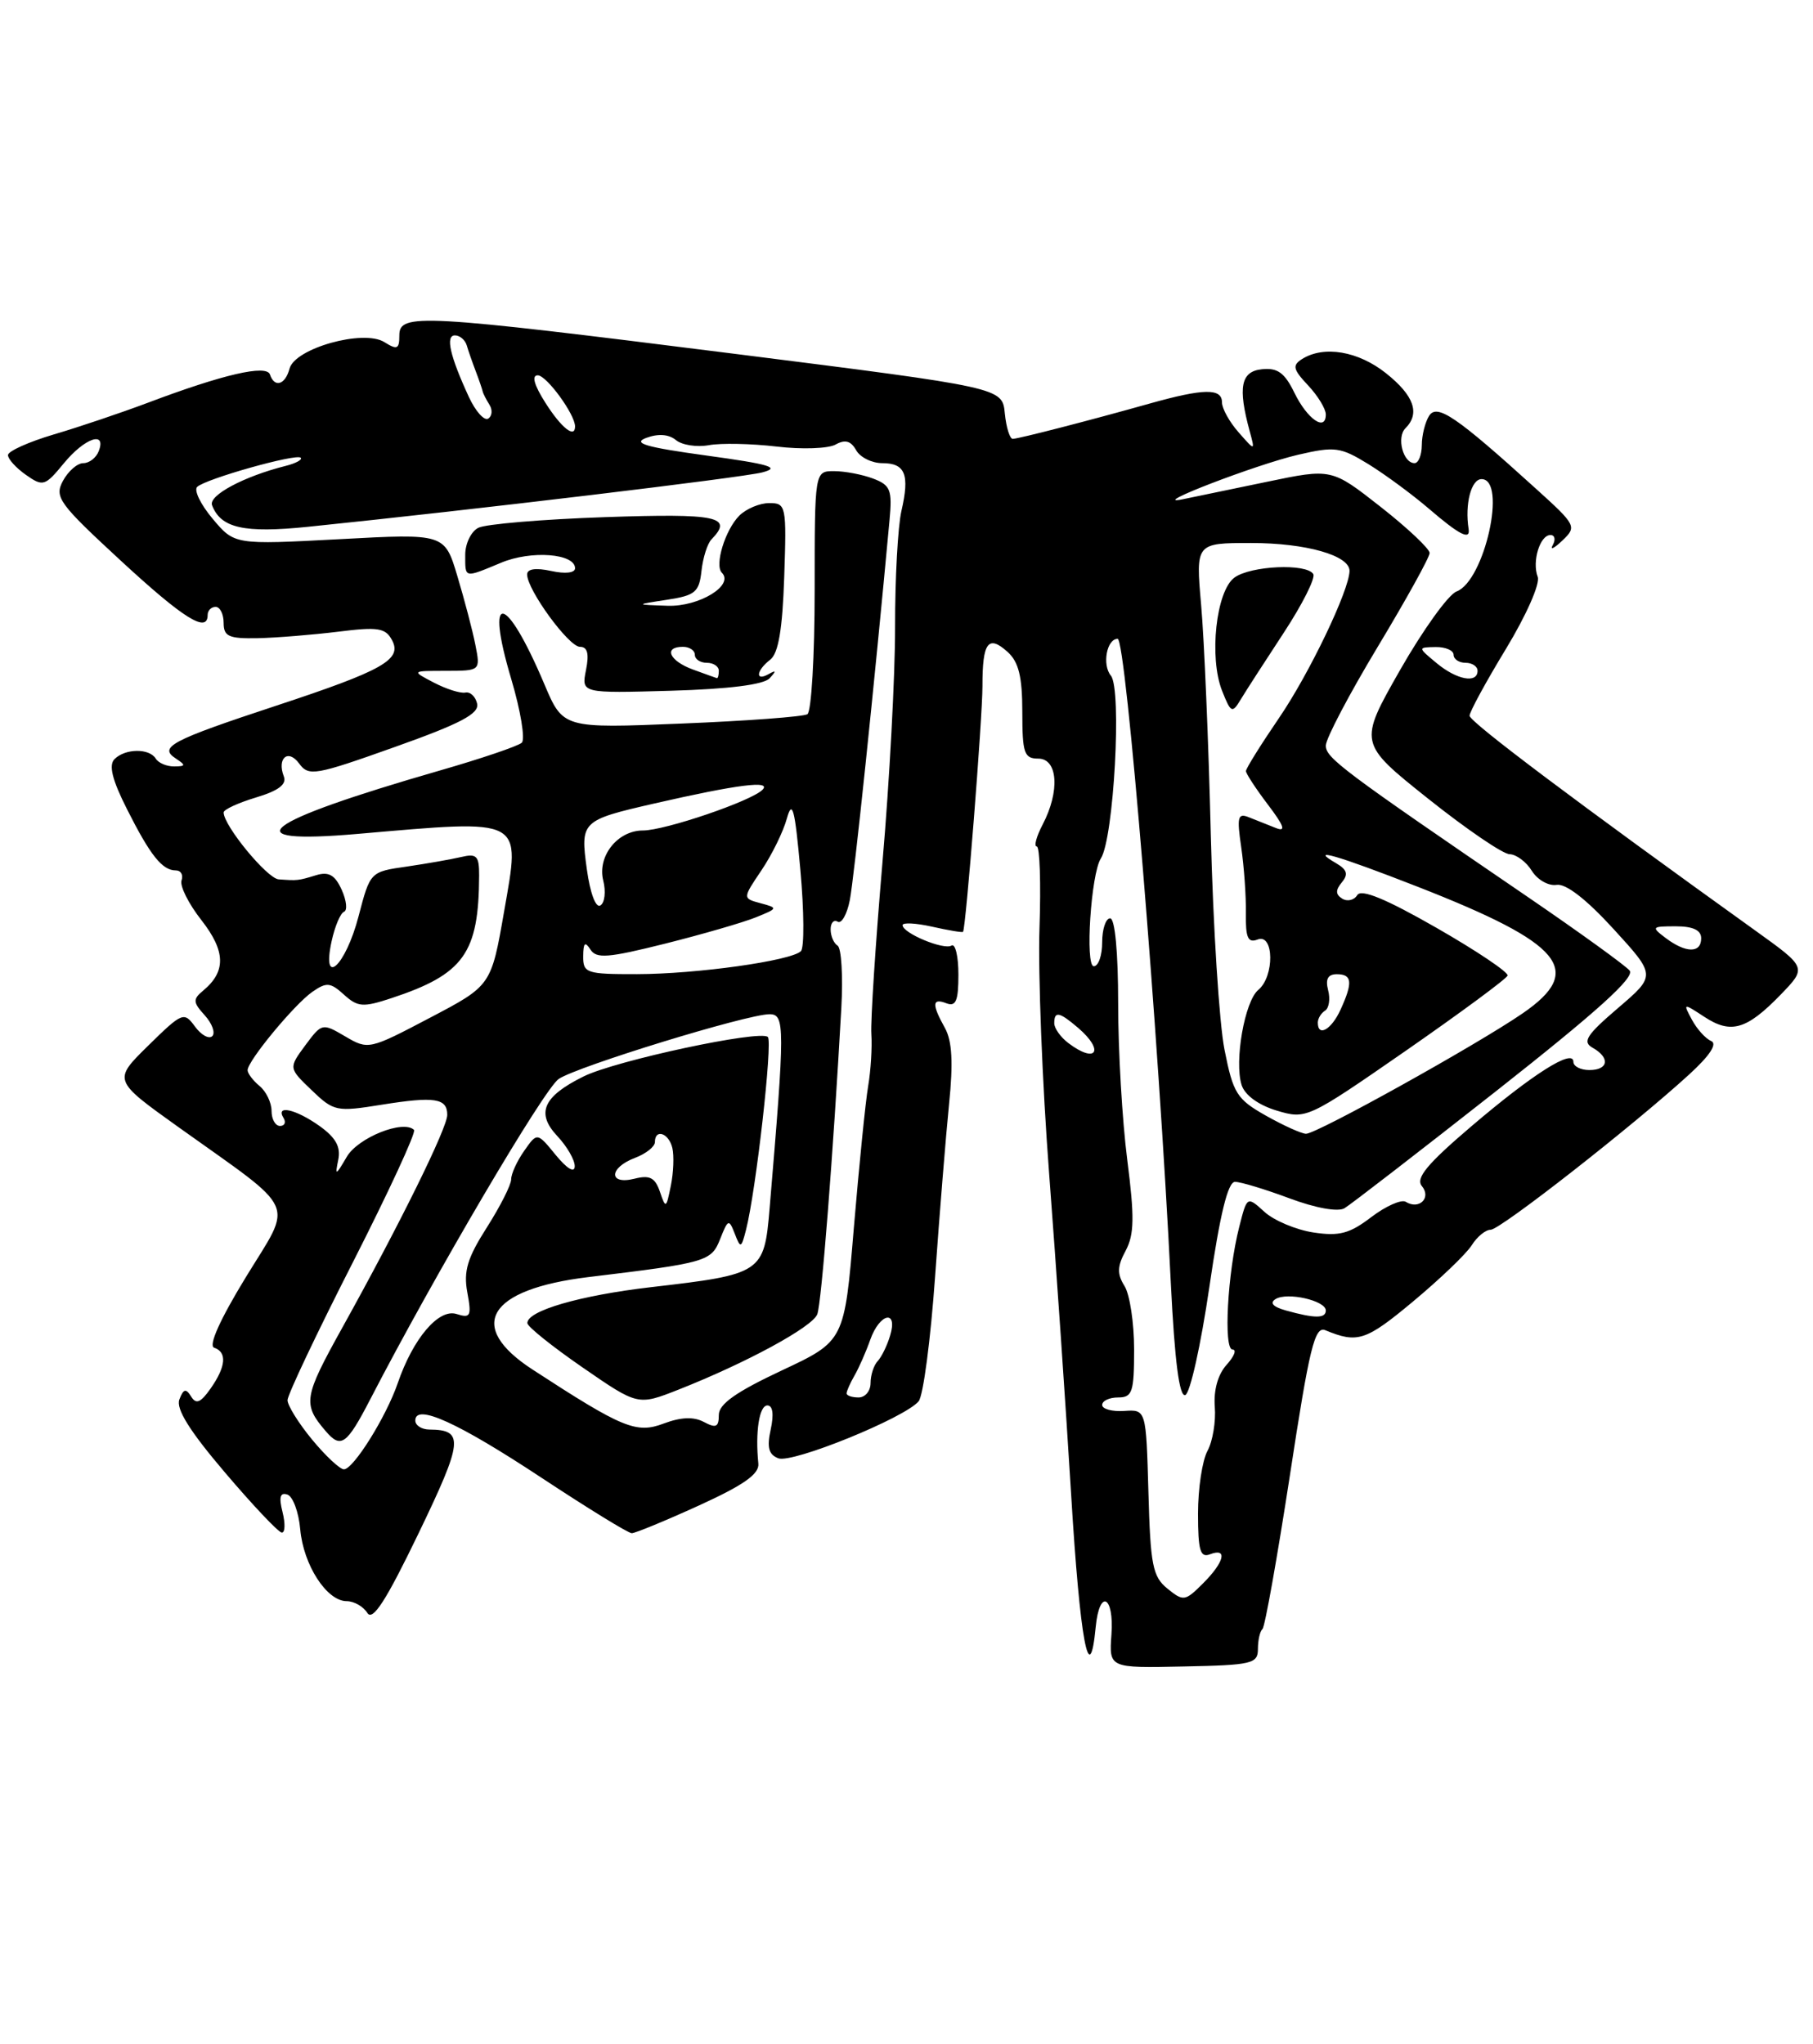 <?xml version="1.0" encoding="UTF-8" standalone="no"?>
<!DOCTYPE svg PUBLIC "-//W3C//DTD SVG 1.1//EN" "http://www.w3.org/Graphics/SVG/1.1/DTD/svg11.dtd" >
<svg xmlns="http://www.w3.org/2000/svg" xmlns:xlink="http://www.w3.org/1999/xlink" version="1.1" viewBox="0 0 227 256">
 <g >
 <path fill="currentColor"
d=" M 157.50 206.50 C 157.50 205.40 157.75 204.28 158.07 204.00 C 158.38 203.72 159.92 195.05 161.51 184.72 C 163.95 168.74 164.61 166.03 165.94 166.58 C 169.97 168.25 171.00 167.92 176.88 163.02 C 180.28 160.19 183.60 157.01 184.27 155.94 C 184.94 154.87 186.00 154.00 186.64 154.00 C 187.84 154.00 204.46 140.99 211.50 134.55 C 214.09 132.18 215.06 130.70 214.24 130.36 C 213.54 130.06 212.47 128.87 211.84 127.70 C 210.71 125.60 210.73 125.59 213.40 127.34 C 216.72 129.52 218.69 128.95 222.93 124.58 C 226.23 121.17 226.23 121.17 219.87 116.60 C 197.42 100.48 184.00 90.39 184.00 89.63 C 184.00 89.15 186.05 85.38 188.56 81.25 C 191.12 77.02 192.86 73.08 192.53 72.23 C 191.80 70.32 192.81 67.00 194.13 67.00 C 194.67 67.00 194.80 67.56 194.42 68.25 C 194.03 68.94 194.57 68.69 195.61 67.70 C 197.45 65.95 197.37 65.78 192.31 61.20 C 182.31 52.13 179.92 50.51 178.93 52.08 C 178.44 52.86 178.02 54.51 178.02 55.75 C 178.01 56.99 177.60 58.00 177.11 58.00 C 175.68 58.00 174.83 54.77 175.97 53.63 C 177.83 51.77 177.05 49.54 173.55 46.75 C 170.07 43.97 165.76 43.24 163.03 44.96 C 161.78 45.75 161.89 46.25 163.78 48.26 C 165.00 49.56 166.00 51.20 166.00 51.90 C 166.00 54.10 163.68 52.50 162.06 49.17 C 160.85 46.68 159.95 46.03 158.00 46.24 C 155.36 46.51 154.97 48.49 156.47 54.00 C 157.15 56.50 157.15 56.50 155.08 54.14 C 153.93 52.84 153.00 51.15 153.00 50.39 C 153.00 48.60 150.74 48.63 143.97 50.53 C 136.37 52.67 127.63 54.92 126.81 54.96 C 126.44 54.98 125.99 53.55 125.81 51.77 C 125.50 48.54 125.50 48.54 92.00 44.31 C 52.45 39.33 50.00 39.20 50.00 42.01 C 50.00 43.72 49.73 43.85 48.12 42.84 C 45.50 41.21 36.91 43.61 36.25 46.17 C 35.71 48.20 34.37 48.60 33.80 46.90 C 33.37 45.62 27.93 46.88 18.50 50.44 C 15.20 51.68 9.91 53.47 6.75 54.40 C 3.59 55.34 1.00 56.50 1.00 56.99 C 1.00 57.49 2.01 58.60 3.25 59.47 C 5.39 60.97 5.63 60.89 8.00 58.01 C 10.60 54.85 13.36 53.90 12.36 56.50 C 12.05 57.32 11.18 58.00 10.43 58.00 C 9.68 58.00 8.54 59.00 7.88 60.22 C 6.79 62.26 7.36 63.04 15.10 70.19 C 22.98 77.47 26.00 79.36 26.00 77.00 C 26.00 76.45 26.45 76.00 27.00 76.00 C 27.55 76.00 28.00 76.90 28.00 78.00 C 28.00 79.70 28.64 79.99 32.25 79.92 C 34.59 79.87 39.12 79.50 42.32 79.11 C 47.32 78.48 48.27 78.63 49.08 80.16 C 50.39 82.59 48.00 83.95 34.50 88.40 C 21.44 92.71 19.83 93.56 22.00 94.98 C 23.29 95.83 23.27 95.97 21.81 95.98 C 20.88 95.99 19.84 95.55 19.50 95.00 C 18.69 93.68 15.68 93.72 14.34 95.06 C 13.59 95.81 14.04 97.65 15.89 101.31 C 18.81 107.11 20.31 109.00 22.01 109.00 C 22.65 109.00 22.97 109.56 22.73 110.25 C 22.49 110.94 23.61 113.18 25.22 115.23 C 28.26 119.12 28.32 121.66 25.44 124.05 C 24.13 125.14 24.15 125.51 25.64 127.15 C 26.56 128.17 26.99 129.35 26.58 129.75 C 26.17 130.16 25.19 129.62 24.41 128.55 C 23.04 126.67 22.82 126.76 18.56 130.94 C 14.14 135.28 14.14 135.28 22.32 141.13 C 37.51 151.98 36.72 150.22 30.78 159.94 C 27.56 165.21 26.07 168.52 26.81 168.77 C 28.45 169.32 28.30 171.13 26.37 173.88 C 25.12 175.66 24.55 175.90 23.93 174.88 C 23.28 173.84 22.97 173.91 22.46 175.25 C 22.01 176.42 23.73 179.19 28.16 184.39 C 31.64 188.49 34.85 191.88 35.27 191.92 C 35.69 191.97 35.74 190.82 35.38 189.37 C 34.90 187.48 35.07 186.86 35.98 187.16 C 36.67 187.39 37.40 189.35 37.59 191.51 C 37.99 195.99 40.91 200.50 43.40 200.51 C 44.33 200.51 45.49 201.18 45.99 201.98 C 46.66 203.06 48.33 200.47 52.41 192.01 C 58.00 180.41 58.14 179.05 53.75 179.02 C 52.79 179.01 52.00 178.50 52.00 177.89 C 52.00 175.72 57.31 178.13 67.79 185.05 C 73.58 188.87 78.66 192.00 79.10 192.00 C 79.53 192.00 83.32 190.44 87.51 188.53 C 93.13 185.97 95.09 184.58 94.95 183.28 C 94.55 179.32 95.06 176.00 96.08 176.00 C 96.76 176.00 96.91 177.11 96.50 179.00 C 96.00 181.26 96.24 182.15 97.45 182.62 C 99.20 183.29 113.29 177.56 115.02 175.48 C 115.60 174.78 116.52 167.75 117.08 159.86 C 117.64 151.96 118.43 142.24 118.83 138.25 C 119.36 133.09 119.21 130.36 118.32 128.75 C 116.65 125.75 116.70 124.95 118.50 125.64 C 119.69 126.09 120.00 125.34 120.00 122.05 C 120.00 119.76 119.61 118.12 119.14 118.41 C 118.18 119.01 113.02 116.86 113.01 115.86 C 113.00 115.50 114.67 115.59 116.72 116.05 C 118.77 116.51 120.50 116.80 120.58 116.69 C 120.94 116.17 123.01 89.91 123.01 85.92 C 123.00 80.43 123.73 79.44 126.17 81.65 C 127.55 82.90 128.00 84.76 128.00 89.15 C 128.00 94.33 128.23 95.00 130.00 95.00 C 132.45 95.00 132.73 99.08 130.55 103.25 C 129.76 104.76 129.43 106.00 129.81 106.00 C 130.19 106.00 130.34 110.61 130.15 116.24 C 129.96 121.87 130.50 135.71 131.36 146.99 C 132.22 158.27 133.46 176.39 134.12 187.25 C 135.22 205.41 136.41 211.83 137.19 203.75 C 137.65 198.92 139.51 199.81 139.16 204.69 C 138.86 208.89 138.86 208.89 148.18 208.69 C 156.77 208.52 157.50 208.34 157.50 206.50 Z  M 146.17 198.94 C 144.32 197.44 144.04 196.00 143.79 186.87 C 143.50 176.50 143.50 176.50 140.75 176.69 C 139.24 176.79 138.00 176.45 138.00 175.94 C 138.00 175.42 138.90 175.00 140.00 175.00 C 141.78 175.00 142.00 174.33 142.00 168.99 C 142.00 165.68 141.46 162.11 140.80 161.05 C 139.85 159.53 139.88 158.59 140.94 156.62 C 142.02 154.59 142.06 152.43 141.14 145.24 C 140.51 140.36 140.00 131.56 140.00 125.68 C 140.00 119.23 139.60 115.00 139.00 115.00 C 138.45 115.00 138.00 116.35 138.00 118.00 C 138.00 119.65 137.53 121.00 136.95 121.00 C 135.84 121.00 136.60 109.42 137.83 107.51 C 139.46 105.00 140.48 86.29 139.09 84.61 C 137.97 83.25 138.57 80.00 139.94 80.00 C 140.98 80.00 145.08 129.70 146.60 160.78 C 147.08 170.45 147.66 174.95 148.40 174.70 C 149.01 174.50 150.36 168.41 151.42 161.17 C 152.75 152.05 153.74 148.00 154.63 148.00 C 155.34 148.00 158.41 148.93 161.44 150.06 C 164.70 151.28 167.51 151.79 168.33 151.31 C 169.08 150.87 177.65 144.25 187.36 136.61 C 199.99 126.66 204.73 122.38 204.04 121.54 C 203.50 120.90 197.83 116.80 191.44 112.43 C 168.04 96.45 166.00 94.92 166.00 93.37 C 166.00 92.50 168.93 86.93 172.50 81.00 C 176.07 75.07 179.00 69.78 179.00 69.25 C 179.00 68.73 176.24 66.12 172.86 63.47 C 166.72 58.65 166.72 58.65 158.61 60.34 C 154.15 61.27 149.38 62.26 148.00 62.54 C 143.66 63.41 157.26 58.18 162.52 56.95 C 167.15 55.88 167.83 55.97 171.36 58.14 C 173.46 59.44 176.88 61.96 178.96 63.75 C 182.72 66.98 184.11 67.69 183.88 66.25 C 183.39 63.14 184.20 60.00 185.50 60.00 C 188.72 60.00 185.88 72.75 182.37 74.07 C 181.34 74.46 178.16 78.89 175.29 83.92 C 170.09 93.06 170.09 93.06 178.79 100.00 C 183.58 103.82 188.18 106.96 189.01 106.97 C 189.84 106.99 191.10 107.92 191.80 109.06 C 192.51 110.19 193.90 110.97 194.89 110.81 C 196.04 110.61 198.62 112.61 202.02 116.33 C 207.35 122.16 207.35 122.16 202.58 126.24 C 198.63 129.62 198.09 130.47 199.41 131.21 C 201.62 132.45 201.40 134.00 199.00 134.00 C 197.90 134.00 197.00 133.54 197.00 132.97 C 197.00 131.27 191.96 134.45 184.23 141.04 C 178.68 145.77 177.21 147.55 178.03 148.53 C 179.25 150.01 177.68 151.54 176.01 150.50 C 175.46 150.17 173.52 151.03 171.70 152.41 C 168.98 154.49 167.69 154.83 164.45 154.34 C 162.28 154.01 159.52 152.85 158.32 151.76 C 156.14 149.78 156.14 149.78 155.16 153.64 C 153.69 159.41 153.17 169.00 154.32 169.00 C 154.87 169.00 154.53 169.86 153.57 170.92 C 152.49 172.12 151.94 174.09 152.10 176.17 C 152.25 178.00 151.84 180.48 151.19 181.68 C 150.53 182.89 150.00 186.42 150.00 189.54 C 150.00 194.17 150.28 195.11 151.50 194.64 C 153.74 193.78 153.31 195.60 150.64 198.27 C 148.38 200.53 148.17 200.56 146.17 198.94 Z  M 39.07 180.27 C 37.38 178.22 36.00 176.00 36.00 175.34 C 36.00 174.68 39.68 166.91 44.18 158.08 C 48.67 149.25 52.12 141.79 51.84 141.50 C 50.51 140.18 44.81 142.46 43.41 144.88 C 42.03 147.24 41.93 147.28 42.35 145.25 C 42.69 143.62 42.04 142.46 40.00 141.00 C 37.03 138.89 34.46 138.31 35.50 140.00 C 35.84 140.55 35.64 141.00 35.06 141.00 C 34.48 141.00 34.00 140.16 34.00 139.12 C 34.00 138.09 33.33 136.68 32.50 136.00 C 31.68 135.32 31.00 134.42 31.00 134.02 C 31.00 132.86 36.83 125.81 39.09 124.22 C 40.88 122.97 41.36 123.01 43.07 124.56 C 44.79 126.12 45.45 126.17 49.00 125.00 C 58.08 122.00 59.95 119.38 59.99 109.64 C 60.00 107.18 59.69 106.86 57.75 107.32 C 56.51 107.61 53.44 108.15 50.92 108.52 C 46.35 109.17 46.35 109.17 44.89 114.76 C 43.27 120.98 40.24 123.76 41.52 117.87 C 41.92 116.02 42.62 114.36 43.07 114.18 C 43.52 114.01 43.39 112.77 42.78 111.42 C 41.94 109.57 41.16 109.12 39.58 109.60 C 37.32 110.29 37.26 110.29 34.89 110.12 C 33.44 110.01 28.00 103.39 28.00 101.74 C 28.00 101.38 29.82 100.54 32.04 99.87 C 34.85 99.03 35.92 98.23 35.54 97.24 C 34.65 94.93 36.08 93.73 37.46 95.62 C 38.65 97.24 39.44 97.11 49.42 93.55 C 57.66 90.62 60.02 89.38 59.74 88.12 C 59.54 87.23 58.88 86.60 58.26 86.73 C 57.64 86.85 55.87 86.29 54.32 85.48 C 51.50 84.01 51.50 84.01 55.83 84.01 C 60.16 84.00 60.16 84.00 59.52 80.75 C 59.17 78.96 58.15 75.10 57.27 72.16 C 55.67 66.81 55.67 66.81 42.52 67.52 C 29.36 68.22 29.36 68.22 26.63 64.97 C 25.12 63.18 24.25 61.38 24.69 60.97 C 25.79 59.95 37.10 56.77 37.65 57.32 C 37.90 57.56 37.03 58.03 35.74 58.35 C 30.54 59.66 26.08 62.04 26.55 63.27 C 27.65 66.14 30.55 66.79 38.56 65.97 C 59.14 63.86 92.80 59.83 95.43 59.16 C 97.79 58.55 96.43 58.14 88.48 57.05 C 80.82 56.00 79.12 55.50 80.93 54.83 C 82.42 54.28 83.75 54.38 84.63 55.11 C 85.39 55.74 87.24 56.02 88.75 55.75 C 90.26 55.47 94.08 55.55 97.23 55.92 C 100.38 56.30 103.71 56.18 104.62 55.67 C 105.81 55.01 106.53 55.20 107.19 56.37 C 107.69 57.27 109.16 58.00 110.47 58.00 C 113.35 58.00 113.92 59.42 112.86 64.00 C 112.42 65.92 112.06 72.45 112.07 78.50 C 112.08 84.55 111.37 97.83 110.49 108.00 C 109.62 118.17 108.99 127.85 109.10 129.50 C 109.21 131.15 109.03 134.07 108.70 136.00 C 108.37 137.93 107.57 145.90 106.91 153.72 C 105.73 167.94 105.73 167.94 97.86 171.63 C 92.15 174.31 90.00 175.83 90.00 177.19 C 90.00 178.72 89.65 178.88 88.13 178.07 C 86.85 177.39 85.27 177.45 83.09 178.27 C 79.67 179.56 77.97 178.86 66.67 171.50 C 58.31 166.06 61.08 161.46 73.64 159.93 C 88.54 158.13 89.06 157.98 90.18 155.13 C 91.16 152.66 91.27 152.63 92.00 154.50 C 92.72 156.37 92.81 156.34 93.41 154.00 C 94.66 149.09 96.76 130.49 96.14 129.86 C 95.21 128.93 77.09 132.81 73.07 134.80 C 67.99 137.31 67.08 139.39 69.78 142.27 C 71.00 143.57 71.98 145.27 71.96 146.06 C 71.94 146.93 71.00 146.36 69.59 144.65 C 67.26 141.79 67.26 141.79 65.63 144.12 C 64.73 145.40 64.00 147.00 64.00 147.69 C 64.00 148.37 62.63 151.08 60.95 153.72 C 58.52 157.53 58.02 159.18 58.51 161.84 C 59.06 164.82 58.92 165.11 57.16 164.55 C 54.92 163.84 51.72 167.61 49.80 173.21 C 48.35 177.43 44.25 184.00 43.06 184.00 C 42.56 184.00 40.76 182.32 39.07 180.27 Z  M 46.37 175.21 C 54.36 159.75 68.15 136.31 69.96 135.11 C 72.35 133.52 93.51 127.02 96.34 127.01 C 98.29 127.00 98.29 128.45 96.36 151.32 C 95.68 159.42 95.43 159.58 81.50 161.19 C 72.58 162.23 65.97 164.15 66.03 165.70 C 66.05 166.14 69.17 168.64 72.97 171.26 C 79.87 176.02 79.87 176.02 84.93 174.03 C 93.45 170.67 101.72 166.18 102.33 164.58 C 102.86 163.20 104.33 144.40 105.34 126.23 C 105.56 122.23 105.35 118.71 104.87 118.42 C 104.39 118.12 104.00 117.21 104.00 116.38 C 104.00 115.56 104.40 115.13 104.88 115.42 C 105.36 115.72 106.05 114.51 106.40 112.73 C 106.93 110.09 109.47 85.84 111.37 65.18 C 111.73 61.34 111.50 60.76 109.32 59.93 C 107.97 59.42 105.77 59.00 104.43 59.00 C 102.00 59.00 102.00 59.00 102.00 73.94 C 102.00 82.16 101.59 89.13 101.09 89.44 C 100.59 89.75 93.50 90.28 85.34 90.61 C 70.50 91.22 70.50 91.22 68.15 85.66 C 63.31 74.23 60.67 73.82 64.01 85.03 C 65.19 89.00 65.78 92.59 65.33 93.01 C 64.87 93.43 60.23 95.01 55.00 96.51 C 32.58 102.98 28.94 105.80 44.75 104.43 C 65.79 102.61 65.18 102.29 63.12 114.13 C 61.50 123.43 61.50 123.43 53.82 127.46 C 46.24 131.45 46.10 131.48 43.23 129.79 C 40.35 128.10 40.30 128.11 38.22 130.91 C 36.13 133.75 36.13 133.75 39.02 136.52 C 41.80 139.19 42.13 139.25 47.80 138.34 C 54.41 137.28 56.00 137.52 56.00 139.61 C 56.00 141.25 50.10 153.22 42.87 166.24 C 38.01 174.99 37.87 175.83 40.79 179.23 C 42.69 181.45 43.41 180.93 46.37 175.21 Z  M 96.36 84.94 C 97.22 84.01 97.19 83.88 96.25 84.41 C 94.52 85.39 94.67 83.97 96.44 82.61 C 97.46 81.82 97.97 78.83 98.19 72.25 C 98.49 63.32 98.42 63.00 96.32 63.00 C 95.12 63.00 93.44 63.71 92.57 64.57 C 90.80 66.34 89.44 70.77 90.38 71.72 C 91.96 73.29 87.54 75.99 83.60 75.86 C 79.50 75.72 79.50 75.72 83.50 75.11 C 87.04 74.57 87.54 74.16 87.83 71.50 C 88.01 69.85 88.57 68.07 89.08 67.55 C 91.85 64.69 89.86 64.28 75.75 64.76 C 67.91 65.03 60.77 65.63 59.88 66.10 C 58.98 66.56 58.25 68.08 58.25 69.47 C 58.25 72.45 58.07 72.41 62.74 70.47 C 66.50 68.89 72.00 69.31 72.00 71.16 C 72.00 71.75 70.77 71.89 69.00 71.50 C 67.08 71.08 66.00 71.24 66.00 71.94 C 66.00 73.86 71.21 81.00 72.61 81.00 C 73.56 81.00 73.78 81.85 73.37 83.91 C 72.79 86.82 72.79 86.82 84.01 86.50 C 91.25 86.29 95.63 85.74 96.36 84.94 Z  M 106.00 174.49 C 106.00 174.20 106.45 173.19 107.00 172.24 C 107.55 171.28 108.44 169.26 108.97 167.75 C 110.16 164.42 112.45 163.96 111.45 167.25 C 111.08 168.49 110.38 169.93 109.89 170.45 C 109.40 170.97 109.00 172.21 109.00 173.20 C 109.00 174.19 108.33 175.00 107.50 175.00 C 106.67 175.00 106.00 174.77 106.00 174.49 Z  M 161.01 164.11 C 159.39 163.66 158.94 163.16 159.71 162.68 C 161.17 161.77 166.00 162.87 166.00 164.11 C 166.00 165.12 164.63 165.12 161.01 164.11 Z  M 82.63 149.25 C 82.02 147.47 81.36 147.12 79.43 147.61 C 76.17 148.42 76.23 146.24 79.50 145.00 C 80.88 144.48 82.00 143.59 82.00 143.02 C 82.00 141.31 83.74 141.88 84.18 143.75 C 84.41 144.71 84.33 146.85 83.99 148.50 C 83.42 151.34 83.35 151.38 82.63 149.25 Z  M 158.50 139.71 C 154.85 137.65 154.40 136.92 153.32 131.47 C 152.66 128.19 151.89 116.05 151.60 104.50 C 151.32 92.95 150.77 80.01 150.39 75.75 C 149.71 68.00 149.71 68.00 156.65 68.00 C 163.52 68.00 169.00 69.56 168.97 71.50 C 168.93 73.93 163.94 84.35 160.15 89.90 C 157.87 93.24 156.00 96.24 156.00 96.56 C 156.00 96.87 157.24 98.77 158.75 100.76 C 160.79 103.45 161.05 104.21 159.75 103.69 C 158.79 103.31 157.27 102.71 156.38 102.35 C 154.98 101.78 154.85 102.29 155.41 106.10 C 155.76 108.52 156.03 112.24 155.99 114.37 C 155.95 117.45 156.25 118.12 157.47 117.65 C 159.52 116.86 159.59 122.27 157.55 123.96 C 155.84 125.38 154.52 132.91 155.46 135.88 C 155.87 137.15 157.57 138.39 159.86 139.08 C 163.56 140.18 163.70 140.12 176.05 131.56 C 182.90 126.80 188.62 122.58 188.76 122.17 C 188.90 121.77 184.89 119.07 179.84 116.18 C 173.52 112.56 170.44 111.29 169.94 112.09 C 169.55 112.73 168.70 112.93 168.06 112.54 C 167.21 112.01 167.20 111.47 168.01 110.49 C 168.84 109.49 168.67 108.91 167.31 108.11 C 163.74 106.04 167.33 107.07 177.49 111.04 C 195.70 118.16 198.48 121.51 190.66 126.89 C 184.89 130.86 164.85 142.00 163.52 141.98 C 162.96 141.97 160.70 140.95 158.50 139.71 Z  M 160.74 79.23 C 163.07 75.68 164.73 72.37 164.43 71.89 C 163.59 70.52 156.60 70.84 154.56 72.33 C 152.26 74.01 151.36 82.32 153.01 86.50 C 154.12 89.30 154.28 89.37 155.35 87.59 C 155.98 86.54 158.41 82.78 160.74 79.23 Z  M 133.75 130.61 C 132.79 129.88 132.00 128.77 132.00 128.14 C 132.00 126.58 132.63 126.70 134.99 128.72 C 138.35 131.60 137.25 133.27 133.75 130.61 Z  M 165.00 128.06 C 165.00 127.54 165.41 126.87 165.91 126.56 C 166.40 126.25 166.58 125.10 166.29 124.00 C 165.93 122.61 166.26 122.00 167.38 122.00 C 169.30 122.00 169.41 123.02 167.84 126.45 C 166.70 128.95 165.00 129.91 165.00 128.06 Z  M 208.56 117.47 C 206.72 116.08 206.79 116.00 209.81 116.00 C 211.98 116.00 213.00 116.48 213.00 117.50 C 213.00 119.39 211.08 119.37 208.56 117.47 Z  M 179.86 83.03 C 177.50 81.07 177.50 81.07 179.75 81.03 C 180.99 81.01 182.00 81.45 182.00 82.00 C 182.00 82.55 182.68 83.00 183.50 83.00 C 184.32 83.00 185.00 83.45 185.00 84.00 C 185.00 85.63 182.39 85.14 179.86 83.03 Z  M 68.30 50.46 C 66.88 48.23 66.53 47.00 67.33 47.00 C 68.43 47.00 72.00 51.89 72.00 53.40 C 72.00 54.95 70.29 53.59 68.30 50.46 Z  M 58.72 49.74 C 56.33 44.57 55.75 42.00 56.96 42.00 C 57.57 42.00 58.23 42.56 58.44 43.25 C 58.64 43.94 59.15 45.40 59.57 46.50 C 59.99 47.60 60.37 48.73 60.43 49.00 C 60.48 49.27 60.87 50.03 61.28 50.68 C 61.69 51.33 61.62 52.11 61.13 52.42 C 60.63 52.73 59.55 51.52 58.72 49.74 Z  M 73.02 119.75 C 73.03 118.06 73.25 117.85 73.92 118.90 C 74.66 120.08 76.13 119.96 83.28 118.17 C 87.94 117.00 93.05 115.52 94.63 114.88 C 97.42 113.75 97.44 113.70 95.23 113.11 C 92.97 112.50 92.97 112.50 95.33 109.00 C 96.63 107.08 98.07 104.15 98.52 102.50 C 99.20 100.06 99.52 101.25 100.21 108.92 C 100.68 114.10 100.71 118.69 100.28 119.11 C 99.06 120.32 87.20 121.98 79.75 121.99 C 73.41 122.00 73.00 121.86 73.02 119.75 Z  M 73.48 108.88 C 72.65 102.84 72.77 102.72 81.97 100.61 C 92.33 98.24 96.65 97.69 95.47 98.90 C 94.10 100.31 83.26 104.00 80.50 104.00 C 77.32 104.00 74.77 107.22 75.53 110.27 C 75.88 111.65 75.72 113.06 75.17 113.39 C 74.60 113.75 73.89 111.85 73.48 108.88 Z  M 86.75 83.84 C 83.80 82.76 83.03 81.00 85.50 81.00 C 86.33 81.00 87.00 81.45 87.00 82.00 C 87.00 82.55 87.67 83.00 88.50 83.00 C 89.33 83.00 90.00 83.45 90.00 84.00 C 90.00 84.55 89.89 84.96 89.75 84.92 C 89.61 84.88 88.26 84.39 86.75 83.84 Z "/>
</g>
</svg>